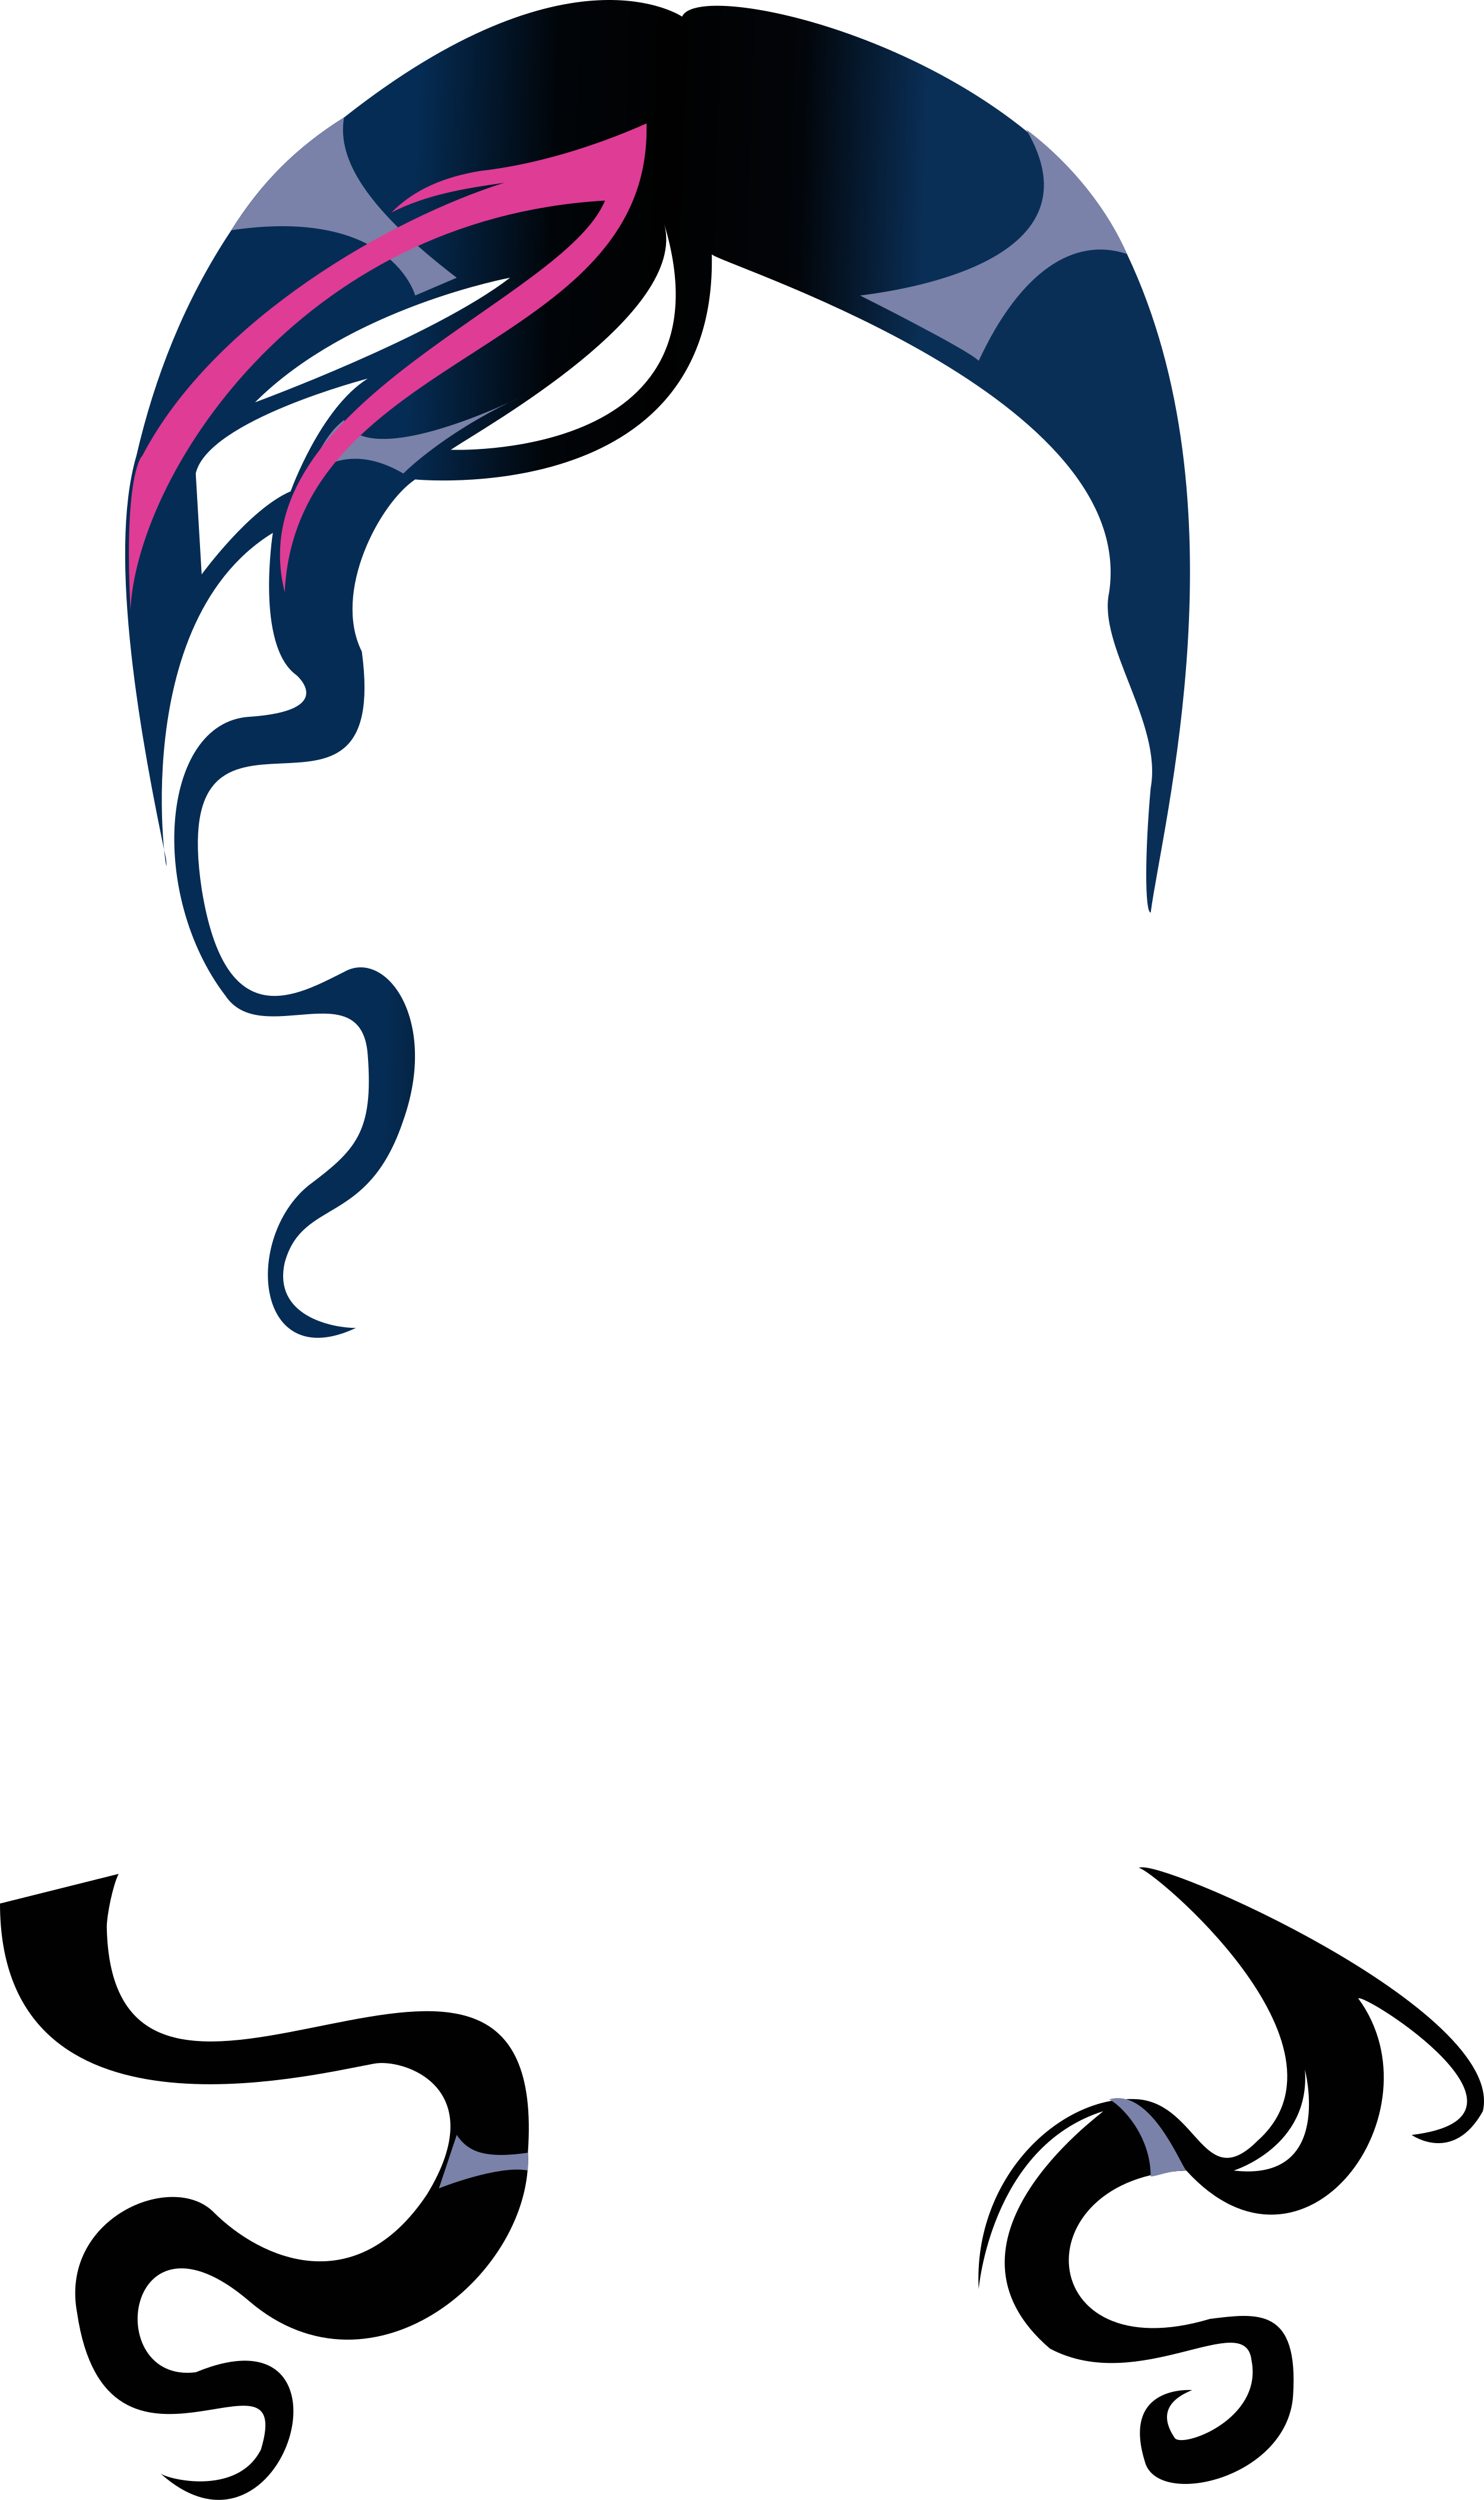 <?xml version="1.0" encoding="UTF-8" standalone="no"?>
<svg
   width="250.194"
   height="421.308"
   viewBox="0 0 250.194 421.308"
   version="1.1"
   id="svg34"
   sodipodi:docname="cb-layer-0665.svg"
   xmlns:inkscape="http://www.inkscape.org/namespaces/inkscape"
   xmlns:sodipodi="http://sodipodi.sourceforge.net/DTD/sodipodi-0.dtd"
   xmlns="http://www.w3.org/2000/svg"
   xmlns:svg="http://www.w3.org/2000/svg">
  <sodipodi:namedview
     id="namedview36"
     pagecolor="#ffffff"
     bordercolor="#666666"
     borderopacity="1.0"
     inkscape:pageshadow="2"
     inkscape:pageopacity="0.0"
     inkscape:pagecheckerboard="0" />
  <defs
     id="defs13">
    <linearGradient
       x1="77.967"
       y1="40.414"
       x2="174.537"
       y2="44.438"
       id="id-63101"
       gradientTransform="scale(0.892,1.121)"
       gradientUnits="userSpaceOnUse">
      <stop
         stop-color="#052C54"
         offset="0%"
         id="stop2" />
      <stop
         stop-color="#010509"
         offset="27%"
         id="stop4" />
      <stop
         stop-color="#010101"
         offset="49%"
         id="stop6" />
      <stop
         stop-color="#020509"
         offset="75%"
         id="stop8" />
      <stop
         stop-color="#0A2F57"
         offset="100%"
         id="stop10" />
    </linearGradient>
  </defs>
  <g
     transform="translate(0,-0.198)"
     id="id-63102">
    <g
       id="id-63103">
      <path
         d="m 192,315 c 2,0 38,30 20,46 -9,9 -10,-6 -20,-7 -13,-1 -28,13 -27,32 0,0 2,-24 21,-30 -1,1 -30,22 -9,40 15,8 33,-7 34,2 2,10 -12,15 -13,13 -2,-3 -2,-6 3,-8 0,0 -12,-1 -8,12 2,8 24,3 25,-11 1,-15 -6,-14 -14,-13 -30,9 -32,-24 -4,-25 20,22 43,-10 29,-29 1,-1 34,20 9,23 0,0 7,5 12,-4 4,-17 -55,-43 -58,-41 z m 16,51 c 0,0 13,-4 12,-17 0,0 5,19 -12,17 z"
         fill="#010101"
         id="id-63104"
         fill-rule="nonzero" />
      <path
         d="m 89,363 c 1,20 -26,43 -47,25 -21,-18 -25,14 -9,12 29,-12 15,36 -6,17 1,1 13,4 17,-4 6,-20 -26,11 -31,-23 -3,-16 16,-24 23,-17 8,8 24,15 36,-3 11,-18 -4,-23 -9,-22 -11,2 -63,15 -63,-27 l 20,-5 c -1,2 -2,7 -2,9 1,49 75,-18 71,38 z"
         fill="#010101"
         id="id-63105" />
      <path
         d="M 190,43 C 174,9 118,-4 115,3 115,3 96,-10 58,20 50,25 44,31 39,39 31,51 26,64 23,77 c -5,17 1,49 5,68 1,9 -8,-39 18,-55 0,0 -3,19 4,24 0,0 7,6 -8,7 -15,1 -17,30 -4,47 6,9 23,-4 24,10 1,13 -2,16 -10,22 -11,9 -9,32 8,24 -4,0 -14,-2 -12,-11 3,-11 14,-6 20,-24 6,-17 -3,-29 -10,-25 -8,4 -20,11 -24,-14 -6,-40 32,-3 27,-40 -5,-10 3,-25 9,-29 0,0 51,5 50,-38 -1,1 72,23 67,57 -2,9 9,22 7,33 -1,11 -1,21 0,21 2,-15 16,-69 -4,-111 z M 86,47 C 73,57 43,68 43,68 59,52 86,47 86,47 Z M 34,97 33,80 C 35,71 62,64 62,64 54,69 49,83 49,83 42,86 34,97 34,97 Z M 76,76 c 6,-4 40,-23 36,-38 12,40 -36,38 -36,38 z"
         fill="url(#id-63101)"
         id="path17"
         fill-rule="nonzero"
         style="fill:url(#id-63101)" />
    </g>
    <g
       transform="translate(21,19)"
       id="id-63107">
      <path
         d="m 29,64 c 0,0 6,-10 18,-3 2,-2 9,-8 20,-13 0,0 -26,13 -30,4 -4,3 -5,8 -8,12 z"
         fill="#7a82a9"
         id="path20" />
      <path
         d="m 144,42 c -2,-2 -20,-11 -20,-11 8,-1 41,-6 28,-28 8,6 14,14 17,21 -9,-3 -18,3 -25,18 z"
         fill="#7a82a9"
         id="path22" />
      <path
         d="m 56,28 -7,3 C 49,31 45,16 18,20 23,12 29,6 37,1 36,7 39,15 56,28 Z"
         fill="#7a82a9"
         id="path24" />
      <path
         d="m 173,348 c 1,0 3,-1 6,-1 -1,-1 -6,-14 -13,-12 2,1 7,6 7,13 z"
         fill="#7a82a9"
         id="path26" />
      <path
         d="m 56,341 c 0,0 -3,9 -3,9 0,0 10,-4 15,-3 v -3 c -7,1 -10,0 -12,-3 z"
         fill="#7a82a9"
         id="path28" />
      <path
         d="M 27,81 C 19,49 74,32 81,15 29,18 2,62 1,84 0,65 2,59 3,58 15,35 45,18 64,12 57,13 51,14 45,17 49,13 54,11 60,10 69,9 79,6 88,2 89,41 29,40 27,81 Z"
         fill="#df3c96"
         id="path30" />
    </g>
  </g>
</svg>
